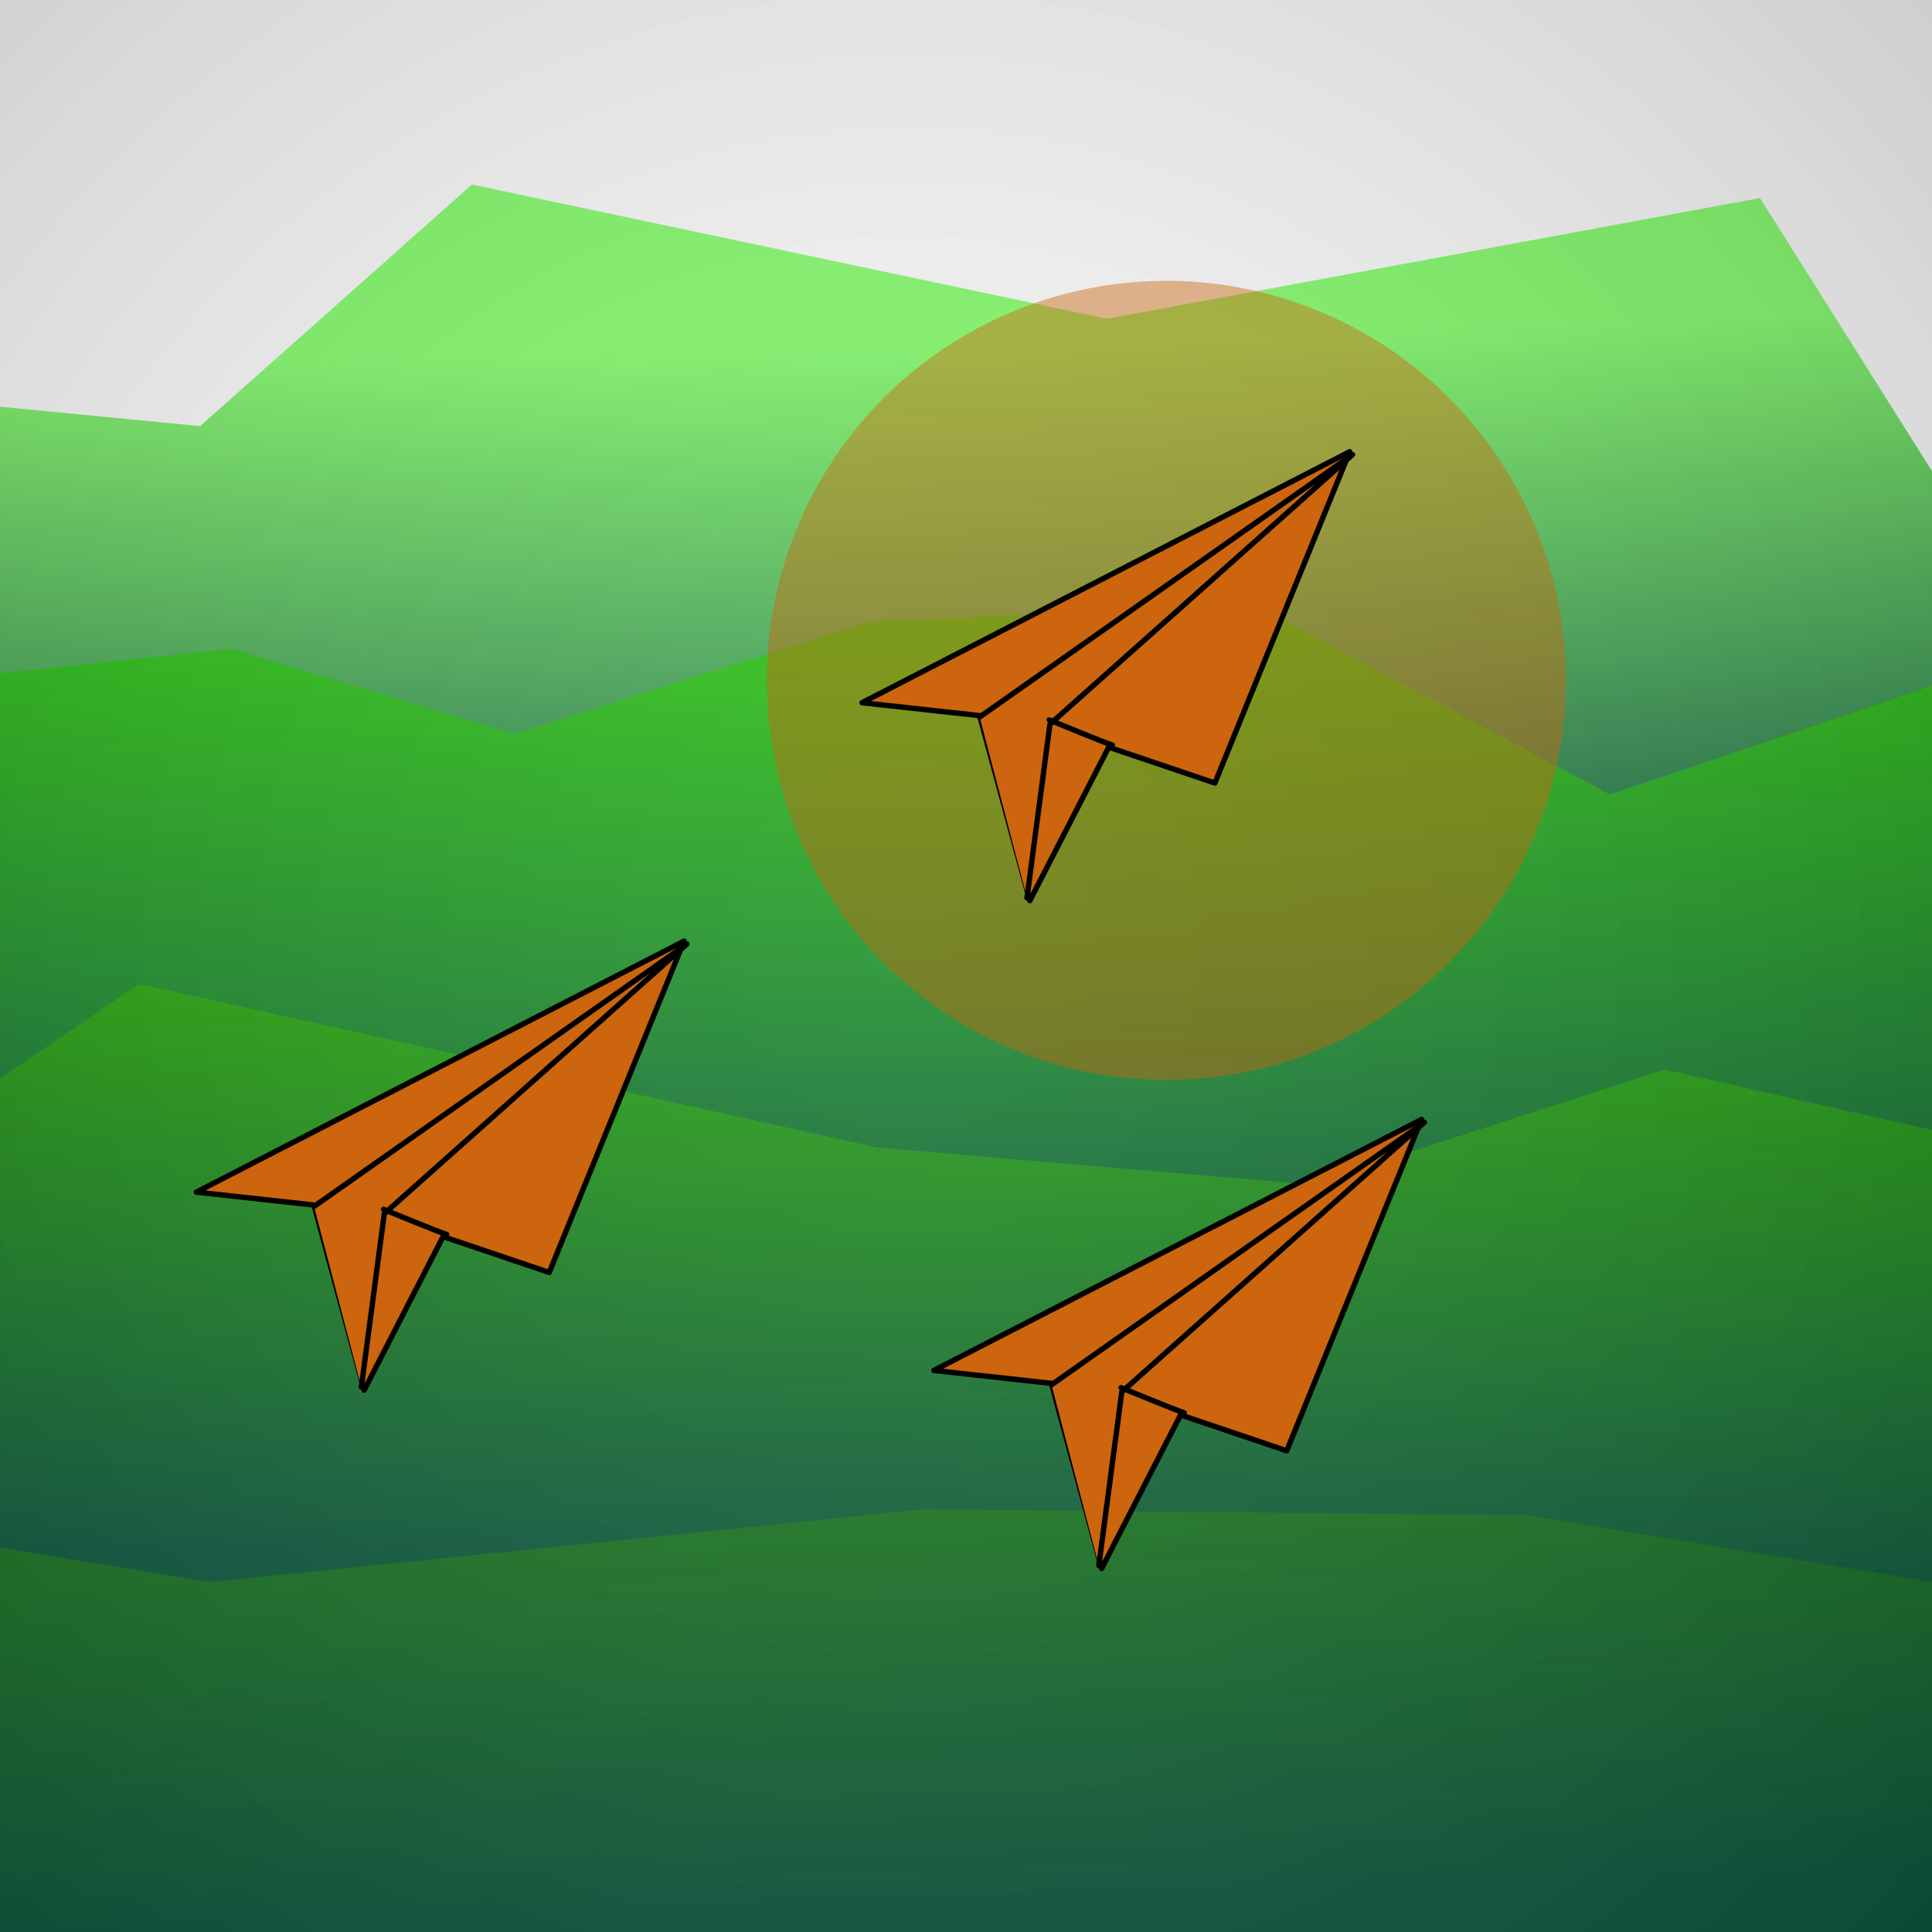 <?xml version="1.0" encoding="UTF-8" standalone="no"?>
<!-- Created with Inkscape (http://www.inkscape.org/) -->

<svg
   xmlns:dc="http://purl.org/dc/elements/1.1/"
   xmlns:cc="http://creativecommons.org/ns#"
   xmlns:rdf="http://www.w3.org/1999/02/22-rdf-syntax-ns#"
   xmlns:svg="http://www.w3.org/2000/svg"
   xmlns="http://www.w3.org/2000/svg"
   xmlns:xlink="http://www.w3.org/1999/xlink"
   xmlns:sodipodi="http://sodipodi.sourceforge.net/DTD/sodipodi-0.dtd"
   xmlns:inkscape="http://www.inkscape.org/namespaces/inkscape"
   width="180mm"
   height="180mm"
   viewBox="0 0 180 180"
   version="1.1"
   id="svg8"
   inkscape:version="0.92.5 (2060ec1f9f, 2020-04-08)"
   sodipodi:docname="logo2_2.svg"
   inkscape:label="shadow">
  <defs
     id="defs2">
    <linearGradient
       inkscape:collect="always"
       id="linearGradient4707">
      <stop
         style="stop-color:#ffffff;stop-opacity:0.144"
         offset="0"
         id="stop4703" />
      <stop
         style="stop-color:#000000;stop-opacity:0.256"
         offset="1"
         id="stop4705" />
    </linearGradient>
    <linearGradient
       id="linearGradient4681"
       inkscape:collect="always">
      <stop
         id="stop4677"
         offset="0"
         style="stop-color:#035337;stop-opacity:0.98" />
      <stop
         id="stop4679"
         offset="1"
         style="stop-color:#81ff67;stop-opacity:1" />
    </linearGradient>
    <linearGradient
       id="linearGradient4675"
       inkscape:collect="always">
      <stop
         id="stop4671"
         offset="0"
         style="stop-color:#035337;stop-opacity:0.98" />
      <stop
         id="stop4673"
         offset="1"
         style="stop-color:#1da300;stop-opacity:1" />
    </linearGradient>
    <linearGradient
       id="linearGradient4669"
       inkscape:collect="always">
      <stop
         id="stop4665"
         offset="0"
         style="stop-color:#035337;stop-opacity:0.98" />
      <stop
         id="stop4667"
         offset="1"
         style="stop-color:#188500;stop-opacity:1" />
    </linearGradient>
    <linearGradient
       inkscape:collect="always"
       id="linearGradient4655">
      <stop
         style="stop-color:#035337;stop-opacity:0.98"
         offset="0"
         id="stop4651" />
      <stop
         style="stop-color:#26cb05;stop-opacity:1"
         offset="1"
         id="stop4653" />
    </linearGradient>
    <linearGradient
       inkscape:collect="always"
       xlink:href="#linearGradient4669"
       id="linearGradient4657"
       x1="65.703"
       y1="176.294"
       x2="63.648"
       y2="116.631"
       gradientUnits="userSpaceOnUse"
       gradientTransform="translate(0.567,1.134)" />
    <linearGradient
       inkscape:collect="always"
       xlink:href="#linearGradient4675"
       id="linearGradient4659"
       x1="98.02"
       y1="143.788"
       x2="99.154"
       y2="90.493"
       gradientUnits="userSpaceOnUse"
       gradientTransform="translate(-3.024,2.268)" />
    <linearGradient
       inkscape:collect="always"
       xlink:href="#linearGradient4655"
       id="linearGradient4661"
       x1="85.169"
       y1="122.432"
       x2="85.358"
       y2="53.641"
       gradientUnits="userSpaceOnUse"
       gradientTransform="translate(-5.292,-0.189)" />
    <linearGradient
       inkscape:collect="always"
       xlink:href="#linearGradient4681"
       id="linearGradient4663"
       x1="79.422"
       y1="94.436"
       x2="77.798"
       y2="39.655"
       gradientUnits="userSpaceOnUse"
       gradientTransform="translate(-1.134,-7.371)" />
    <radialGradient
       inkscape:collect="always"
       xlink:href="#linearGradient4707"
       id="radialGradient4709"
       cx="90"
       cy="207"
       fx="90"
       fy="207"
       r="90"
       gradientUnits="userSpaceOnUse"
       gradientTransform="matrix(1.785,0,0,1.785,-76.014,-281.381)" />
  </defs>
  <sodipodi:namedview
     id="base"
     pagecolor="#ffffff"
     bordercolor="#666666"
     borderopacity="1.0"
     inkscape:pageopacity="0.0"
     inkscape:pageshadow="2"
     inkscape:zoom="1.4"
     inkscape:cx="299.35919"
     inkscape:cy="341.55249"
     inkscape:document-units="mm"
     inkscape:current-layer="layer5"
     showgrid="false"
     inkscape:window-width="2639"
     inkscape:window-height="2051"
     inkscape:window-x="474"
     inkscape:window-y="26"
     inkscape:window-maximized="0"
     inkscape:lockguides="false"
     inkscape:snap-others="false"
     inkscape:snap-global="false" />
  <g
     inkscape:groupmode="layer"
     id="layer5"
     inkscape:label="shadow">
    <rect
       style="opacity:1;fill:#ffffff;fill-opacity:1;fill-rule:nonzero;stroke:none;stroke-width:28.46;stroke-linecap:round;stroke-linejoin:round;stroke-miterlimit:4;stroke-dasharray:none;stroke-dashoffset:0;stroke-opacity:1;paint-order:normal"
       id="rect4624"
       width="180"
       height="180"
       x="0"
       y="0" />
    <path
       style="fill:url(#linearGradient4663);fill-opacity:1;stroke:none;stroke-width:0.266px;stroke-linecap:butt;stroke-linejoin:miter;stroke-opacity:1"
       d="M -19.342,36.018 18.645,39.699 43.969,17.191 103.123,29.699 163.977,18.45 190.246,60.165 V 178.38 l -209.777,-0.191 z"
       id="path4554"
       inkscape:connector-curvature="0"
       sodipodi:nodetypes="ccccccccc" />
    <path
       style="fill:url(#linearGradient4661);fill-opacity:1;stroke:none;stroke-width:0.266px;stroke-linecap:butt;stroke-linejoin:miter;stroke-opacity:1"
       d="m -18.964,64.744 40.443,-4.296 26.458,7.914 33.073,-10.415 35.719,-1.696 33.262,17.76 55.562,-18.716 -11.15,132.562 -207.887,0.956 z"
       id="path4556"
       inkscape:connector-curvature="0"
       sodipodi:nodetypes="cccccccccc" />
    <path
       style="fill:url(#linearGradient4659);fill-opacity:1;stroke:none;stroke-width:0.266px;stroke-linecap:butt;stroke-linejoin:miter;stroke-opacity:1"
       d="m -20.286,114.241 33.262,-22.567 68.792,15.239 40.254,3.443 33.073,-10.707 55.751,12.62 -5.859,77.663 -226.408,-2.104 z"
       id="path4558"
       inkscape:connector-curvature="0"
       sodipodi:nodetypes="ccccccccc" />
    <path
       style="fill:url(#linearGradient4657);fill-opacity:1;stroke:none;stroke-width:0.266px;stroke-linecap:butt;stroke-linejoin:miter;stroke-opacity:1"
       d="m -22.554,140.512 42.144,6.885 66.335,-6.771 56.507,0.542 51.972,8.608 -4.914,41.509 -207.32,-4.591 z"
       id="path4560"
       inkscape:connector-curvature="0"
       sodipodi:nodetypes="cccccccc" />
  </g>
  <circle
     style="display:inline;opacity:1;fill:url(#radialGradient4709);fill-opacity:1;fill-rule:nonzero;stroke:none;stroke-width:0.893;stroke-linecap:round;stroke-linejoin:round;stroke-miterlimit:4;stroke-dasharray:none;stroke-dashoffset:0;stroke-opacity:0.096;paint-order:normal"
     cx="84.668"
     cy="88.187"
     r="160.682"
     id="path4683"
     sodipodi:insensitive="true" />
  <g
     inkscape:label="Layer 1"
     inkscape:groupmode="layer"
     id="layer1"
     style="display:none"
     transform="translate(0,-117)">
    <path
       style="fill:#000000;fill-opacity:1;stroke:#000000;stroke-width:0;stroke-linecap:butt;stroke-linejoin:miter;stroke-miterlimit:4;stroke-dasharray:none;stroke-opacity:1"
       d="m 40.206,268.449 c -0.386,0.174 -2.916,0.212 -2.897,-0.348 0.019,-0.56 1.255,-0.618 1.313,-1.062 0.058,-0.444 0.212,-1.275 -0.232,-2.105 -0.444,-0.83 -0.444,-0.579 -0.444,-0.579 0,0 -0.669,0.857 -0.85,1.748 -0.232,1.574 -0.306,1.692 -0.413,1.82 -0.107,0.128 -1.528,0.217 -2.059,0.246 -0.599,0.033 -0.676,-0.589 -0.116,-0.917 0.56,-0.328 1.265,-0.232 1.207,-1.255 -0.058,-1.024 -0.55,-3.94 0.029,-4.616 0.579,-0.676 1.294,-0.309 1.487,-0.502 0.193,-0.193 -0.772,-1.622 -1.159,-2.163 -0.386,-0.541 0.232,-2.626 1.275,-0.715 1.043,1.912 0.715,2.047 1.197,0.927 0.483,-1.12 0.927,-1.854 1.468,-2.028 0.541,-0.174 0.83,-0.058 0.83,-0.058 0,0 -0.949,-0.278 -0.818,-1.088 0.185,-1.147 0.625,-1.929 1.706,-1.828 0.901,0.084 1.526,0.475 1.52,1.791 -0.004,0.811 -0.207,1.106 -0.516,1.222 -0.309,0.116 1.448,-0.135 1.95,0.502 0.502,0.637 2.625,3.338 1.524,4.091 -1.101,0.753 -1.895,-0.267 -2.171,0.301 -0.155,0.32 0.01,0.687 -0.068,1.035 -0.077,0.348 0.174,2.588 -0.425,2.993 -0.599,0.406 -2.588,0.154 -2.781,0.309 -0.193,0.154 0.155,1.97 -0.56,2.279 z"
       id="path851"
       inkscape:connector-curvature="0"
       sodipodi:nodetypes="cccccczcccccccccccccccccccccc" />
    <ellipse
       style="fill:none;fill-opacity:0.503;stroke:#000000;stroke-width:0.694;stroke-linecap:butt;stroke-linejoin:round;stroke-miterlimit:4;stroke-dasharray:none;stroke-opacity:1"
       id="path849"
       cx="120.151"
       cy="233.29"
       rx="6.978"
       ry="8.414"
       transform="matrix(0.949,0.314,-0.3,0.954,0,0)" />
    <path
       style="fill:#000000;fill-opacity:1;stroke:#000000;stroke-width:0;stroke-linecap:butt;stroke-linejoin:miter;stroke-miterlimit:4;stroke-dasharray:none;stroke-opacity:1"
       d="m 51.127,259.098 c -0.464,0.574 -4.568,1.163 -5.977,0.854 -1.41,-0.309 5.41,-1.111 5.977,-0.854 z"
       id="path853"
       inkscape:connector-curvature="0"
       sodipodi:nodetypes="ccc" />
    <path
       style="fill:#000000;fill-opacity:1;stroke:#000000;stroke-width:0;stroke-linecap:butt;stroke-linejoin:miter;stroke-miterlimit:4;stroke-dasharray:none;stroke-opacity:0.988"
       d="m 43.199,262.115 c 0,0 1.062,2.259 2.337,3.264 1.275,1.004 2.087,1.67 2.087,1.67 0.355,-0.3 -1.102,-2.056 -2.319,-3.447 -1.217,-1.39 -2.105,-1.487 -2.105,-1.487 z"
       id="path855"
       inkscape:connector-curvature="0"
       sodipodi:nodetypes="ccccc" />
    <path
       style="fill:#000000;fill-opacity:0.503;stroke:#000000;stroke-width:0;stroke-linecap:butt;stroke-linejoin:miter;stroke-miterlimit:4;stroke-dasharray:none;stroke-opacity:1"
       d="m 45.748,252.15 c 0,0 -1.081,1.661 -1.564,3.032 -0.483,1.371 -1.004,3.264 -1.004,3.264 0,0 2.781,-5.523 2.897,-6.064 0.116,-0.541 -0.328,-0.232 -0.328,-0.232 z"
       id="path857"
       inkscape:connector-curvature="0" />
    <path
       style="fill:none;stroke:#000000;stroke-width:0.471;stroke-linecap:butt;stroke-linejoin:miter;stroke-miterlimit:4;stroke-dasharray:none;stroke-opacity:0.784"
       d="m 19.969,219.984 c 5.478,18.232 18.532,32.356 18.532,32.356"
       id="path859"
       inkscape:connector-curvature="0"
       sodipodi:nodetypes="cc" />
    <path
       style="fill:none;stroke:#000000;stroke-width:0.471;stroke-linecap:butt;stroke-linejoin:miter;stroke-miterlimit:4;stroke-dasharray:none;stroke-opacity:0.784"
       d="m 24.648,214.545 7.085,11.12 -2.3,-16.226"
       id="path861"
       inkscape:connector-curvature="0"
       sodipodi:nodetypes="ccc" />
    <path
       style="fill:none;stroke:#000000;stroke-width:0.471;stroke-linecap:butt;stroke-linejoin:miter;stroke-miterlimit:4;stroke-dasharray:none;stroke-opacity:0.784"
       d="m 35.673,207.003 5.198,14.938 3.497,-17.373"
       id="path863"
       inkscape:connector-curvature="0"
       sodipodi:nodetypes="ccc" />
    <path
       style="fill:none;stroke:#000000;stroke-width:0.471;stroke-linecap:butt;stroke-linejoin:miter;stroke-miterlimit:4;stroke-dasharray:none;stroke-opacity:0.784"
       d="m 53.377,203.007 c -0.086,0.471 -0.192,17.045 -0.192,17.045 l 8.95,-17.42"
       id="path869"
       inkscape:connector-curvature="0"
       sodipodi:nodetypes="ccc" />
    <path
       style="fill:none;stroke:#000000;stroke-width:0.471;stroke-linecap:butt;stroke-linejoin:miter;stroke-miterlimit:4;stroke-dasharray:none;stroke-opacity:0.784"
       d="M 72.829,206.78 65.006,223.973 78.739,214.643"
       id="path871"
       inkscape:connector-curvature="0"
       sodipodi:nodetypes="ccc" />
    <path
       style="fill:none;stroke:#000000;stroke-width:0.471;stroke-linecap:butt;stroke-linejoin:miter;stroke-miterlimit:4;stroke-dasharray:none;stroke-opacity:0.784"
       d="m 45.043,253.419 c 0,0 22.476,-13.919 38.097,-31.938"
       id="path875"
       inkscape:connector-curvature="0" />
    <path
       style="fill:#000000;fill-opacity:1;fill-rule:nonzero;stroke:#000000;stroke-width:0;stroke-linecap:butt;stroke-linejoin:miter;stroke-miterlimit:4;stroke-dasharray:none;stroke-opacity:1"
       d="m 21.777,221.809 c 0,0 -4.115,-1.184 -4.595,-2.463 -0.985,-2.623 -1.025,-5.112 1.448,-10.382 2.5,-5.328 11.811,-11.703 20.171,-13.512 8.903,-1.926 15.957,-1.866 26.628,2.777 7.819,3.402 15.01,11.014 16.367,13 1.441,2.109 2.542,4.793 2.845,6.962 0.428,3.06 -0.275,4.348 -0.275,4.348 0,0 -1.991,-0.954 -2.633,-1.639 -0.642,-0.685 -2.007,-5.038 -5.068,-9.232 -3.703,-5.074 -7.744,-6.926 -8.428,-7.14 -0.685,-0.214 -6.574,-2.073 -16.413,-0.637 -7.298,1.065 -15.683,4.276 -20.241,7.462 -5.167,3.612 -8.004,7.148 -9.806,10.456 z"
       id="path826"
       inkscape:connector-curvature="0"
       sodipodi:nodetypes="cccssccccscscc" />
    <path
       style="fill:none;stroke:#000000;stroke-width:0.471;stroke-linecap:butt;stroke-linejoin:miter;stroke-miterlimit:4;stroke-dasharray:none;stroke-opacity:0.784"
       d="m 31.666,225.465 6.836,26.874 2.37,-30.599"
       id="path877"
       inkscape:connector-curvature="0"
       sodipodi:nodetypes="ccc" />
    <path
       style="fill:none;stroke:#000000;stroke-width:0.844;stroke-linecap:round;stroke-linejoin:miter;stroke-miterlimit:4;stroke-dasharray:none;stroke-opacity:0.784"
       d="m 38.432,252.128 0.715,6.347 4.033,-0.028 2.173,-5.883"
       id="path885"
       inkscape:connector-curvature="0"
       sodipodi:nodetypes="cccc" />
    <path
       style="fill:none;stroke:#000000;stroke-width:0.471;stroke-linecap:butt;stroke-linejoin:miter;stroke-miterlimit:4;stroke-dasharray:none;stroke-opacity:0.784"
       d="m 53.214,219.858 -7.979,33.11 19.978,-29.333"
       id="path5604"
       inkscape:connector-curvature="0"
       sodipodi:nodetypes="ccc" />
  </g>
  <g
     inkscape:groupmode="layer"
     id="layer2"
     inkscape:label="Layer 2"
     style="display:none"
     transform="translate(0,-117)">
    <path
       style="display:inline;fill:#000000;fill-opacity:1;stroke:#000000;stroke-width:0;stroke-linecap:butt;stroke-linejoin:miter;stroke-miterlimit:4;stroke-dasharray:none;stroke-opacity:1"
       d="m 70.099,177.873 c 0,0 -4.19,0.281 -5.557,-0.573 -1.367,-0.855 -3.976,-4.815 -3.995,-8.657 -0.019,-3.919 2.025,-9.948 7.383,-14.851 5.997,-5.488 16.147,-10.657 27.599,-11.341 11.452,-0.684 17.571,-1.261 34.7,4.913 12.564,4.529 17.204,7.013 24.196,14.746 2.398,2.653 5.363,7.578 5.59,12.625 0.12,2.669 -0.536,5.946 -0.764,6.287 -0.228,0.342 -3.299,0.465 -4.266,-0.469 -4.144,-4.001 -8.796,-11.529 -11.908,-14.925 -2.88,-3.142 -8.17,-8.972 -19.419,-13.057 -8.6,-3.123 -13.726,-3.255 -15.379,-3.255 -1.652,0 -12.391,1.533 -22.804,8.509 -8.458,5.666 -13.798,11.729 -15.376,20.045 z"
       id="path847"
       inkscape:connector-curvature="0"
       sodipodi:nodetypes="cccscsccccscssc" />
    <ellipse
       style="display:inline;fill:none;fill-opacity:0.503;stroke:#000000;stroke-width:0.943;stroke-linecap:butt;stroke-linejoin:round;stroke-miterlimit:4;stroke-dasharray:none;stroke-opacity:1"
       id="path887"
       cx="127.917"
       cy="232.216"
       rx="8.198"
       ry="10.757"
       transform="matrix(0.996,0.088,-0.088,0.996,0,0)" />
    <path
       style="display:inline;fill:none;stroke:#000000;stroke-width:0.66;stroke-linecap:butt;stroke-linejoin:miter;stroke-miterlimit:4;stroke-dasharray:none;stroke-opacity:1"
       d="m 112.327,234.312 c 0,0 -4.958,3.666 -5.132,9.124 -0.156,4.881 1.399,6.838 2.604,8.721"
       id="path889"
       inkscape:connector-curvature="0"
       sodipodi:nodetypes="ccc" />
    <path
       style="display:inline;fill:none;stroke:#000000;stroke-width:0.398px;stroke-linecap:butt;stroke-linejoin:miter;stroke-opacity:1"
       d="m 115.066,244.83 c 0,0 -5.913,0.062 -8.75,-1.218"
       id="path891"
       inkscape:connector-curvature="0"
       sodipodi:nodetypes="cc" />
    <path
       style="display:inline;fill:none;stroke:#000000;stroke-width:0.398px;stroke-linecap:butt;stroke-linejoin:miter;stroke-opacity:1"
       d="m 102.5,234.121 c 0,0 2.661,2.335 1.13,8.335 -1.531,6 -3.59,6.226 -3.59,6.226"
       id="path893"
       inkscape:connector-curvature="0" />
    <path
       style="display:inline;fill:#000000;fill-opacity:1;stroke:#000000;stroke-width:0;stroke-linecap:butt;stroke-linejoin:miter;stroke-miterlimit:4;stroke-dasharray:none;stroke-opacity:1"
       d="m 98.809,253.729 c -0.979,0.477 -1.13,0.552 -3.364,0.628 -2.234,0.075 -3.314,-0.025 -3.239,-0.703 0.075,-0.678 1.431,-0.603 1.582,-1.255 0.151,-0.653 0.176,-1.431 0.527,-3.716 0.351,-2.285 0.929,-3.791 1.808,-4.871 0.879,-1.08 0.879,-0.502 0.879,-1.029 0,-0.527 -0.025,-2.435 0.728,-2.686 0.753,-0.251 0.427,0.628 1.682,-0.351 1.255,-0.979 1.431,-0.176 1.28,-0.803 -0.151,-0.628 -1.28,-0.251 -0.854,-1.757 0.427,-1.506 0.828,-2.762 2.059,-2.787 1.23,-0.025 2.109,0.176 2.36,2.285 0.251,2.109 -0.276,1.833 -0.176,2.134 0.101,0.301 2.26,0.1 2.611,1.255 0.351,1.155 1.632,0.929 2.008,1.632 0.377,0.703 1.205,2.837 -0.201,3.665 -1.406,0.828 -1.908,-0.979 -2.059,1.481 -0.151,2.46 0.301,5.498 -0.025,5.95 -0.326,0.452 -4.745,0.351 -5.071,0.025 -0.326,-0.326 0.377,-1.054 -0.075,-1.23 -0.452,-0.176 -1.406,-0.402 -1.732,0.05 -0.326,0.452 -0.703,1.757 -0.728,2.084 -0.025,0.326 -3.2e-5,2e-5 -3.2e-5,2e-5 z"
       id="path895"
       inkscape:connector-curvature="0"
       sodipodi:nodetypes="cccsscsscccccccsccsccczc" />
    <path
       style="display:inline;fill:none;stroke:#000000;stroke-width:0.605;stroke-linecap:butt;stroke-linejoin:miter;stroke-miterlimit:4;stroke-dasharray:none;stroke-opacity:0.784"
       d="m 66.73,176.06 c 0,0 14.643,33.558 31.222,56.69"
       id="path897"
       inkscape:connector-curvature="0" />
    <path
       style="display:inline;fill:none;stroke:#000000;stroke-width:0.605;stroke-linecap:butt;stroke-linejoin:miter;stroke-miterlimit:4;stroke-dasharray:none;stroke-opacity:0.784"
       d="m 73.066,165.233 11.746,17.592 -1.388,-29.042"
       id="path901"
       inkscape:connector-curvature="0"
       sodipodi:nodetypes="ccc" />
    <path
       style="display:inline;fill:none;stroke:#000000;stroke-width:0.605;stroke-linecap:butt;stroke-linejoin:miter;stroke-miterlimit:4;stroke-dasharray:none;stroke-opacity:0.784"
       d="m 89.178,152.643 c 0.456,0.969 7.92,24.1 7.92,24.1 l 1.481,-27.918"
       id="path903"
       inkscape:connector-curvature="0" />
    <path
       style="display:inline;fill:none;stroke:#000000;stroke-width:0.605;stroke-linecap:butt;stroke-linejoin:miter;stroke-miterlimit:4;stroke-dasharray:none;stroke-opacity:0.784"
       d="m 111.678,148.268 1.445,29.863 9.311,-26.866"
       id="path905"
       inkscape:connector-curvature="0"
       sodipodi:nodetypes="ccc" />
    <path
       style="display:inline;fill:none;stroke:#000000;stroke-width:0.605;stroke-linecap:butt;stroke-linejoin:miter;stroke-miterlimit:4;stroke-dasharray:none;stroke-opacity:0.784"
       d="m 133.947,155.915 -5.966,27.732 16.438,-18.77"
       id="path907"
       inkscape:connector-curvature="0"
       sodipodi:nodetypes="ccc" />
    <path
       style="display:inline;fill:none;stroke:#000000;stroke-width:0.605;stroke-linecap:butt;stroke-linejoin:miter;stroke-miterlimit:4;stroke-dasharray:none;stroke-opacity:0.784"
       d="m 154.529,178.965 c 0,0 -23.759,34.185 -47.631,55.323"
       id="path911"
       inkscape:connector-curvature="0"
       sodipodi:nodetypes="cc" />
    <path
       style="display:inline;fill:none;stroke:#000000;stroke-width:0.605;stroke-linecap:butt;stroke-linejoin:miter;stroke-miterlimit:4;stroke-dasharray:none;stroke-opacity:0.784"
       d="M 97.953,232.75 84.812,182.824"
       id="path913"
       inkscape:connector-curvature="0"
       sodipodi:nodetypes="cc" />
    <path
       style="display:inline;fill:none;stroke:#000000;stroke-width:0.605;stroke-linecap:butt;stroke-linejoin:miter;stroke-miterlimit:4;stroke-dasharray:none;stroke-opacity:0.784"
       d="m 97.098,176.743 0.855,56.007"
       id="path915"
       inkscape:connector-curvature="0" />
    <path
       style="display:inline;fill:none;stroke:#000000;stroke-width:0.605;stroke-linecap:butt;stroke-linejoin:miter;stroke-miterlimit:4;stroke-dasharray:none;stroke-opacity:0.784"
       d="m 113.123,178.131 -6.226,56.157 21.083,-50.641"
       id="path917"
       inkscape:connector-curvature="0"
       sodipodi:nodetypes="ccc" />
    <path
       style="display:inline;fill:none;stroke:#000000;stroke-width:0.999;stroke-linecap:round;stroke-linejoin:miter;stroke-miterlimit:4;stroke-dasharray:none;stroke-opacity:0.784"
       d="m 97.676,232.209 1.35,9.234 4.687,0.071 3.535,-7.911"
       id="path921"
       inkscape:connector-curvature="0"
       sodipodi:nodetypes="cccc" />
  </g>
  <circle
     style="opacity:1;fill:#cc650d;fill-opacity:0.44;fill-rule:nonzero;stroke:none;stroke-width:0.5;stroke-linecap:round;stroke-linejoin:round;stroke-miterlimit:4;stroke-dasharray:none;stroke-dashoffset:0;stroke-opacity:1;paint-order:normal"
     id="path4632"
     cx="108.668"
     cy="63.394"
     r="37.231" />
  <g
     inkscape:groupmode="layer"
     id="layer3"
     inkscape:label="chevrons">
    <path
       style="fill:#cc650d;fill-opacity:1;stroke:#000000;stroke-width:0.5;stroke-linecap:round;stroke-linejoin:round;stroke-miterlimit:4;stroke-dasharray:none;stroke-opacity:1"
       d="m 80.314,65.47 10.958,1.203 4.677,17.239 7.35,-14.299 9.889,3.341 12.562,-30.87 z"
       id="path4583"
       inkscape:connector-curvature="0" />
    <path
       style="fill:#cc650d;fill-opacity:1;stroke:#000000;stroke-width:0.5;stroke-linecap:round;stroke-linejoin:round;stroke-miterlimit:4;stroke-dasharray:none;stroke-opacity:1"
       d="M 95.682,83.644 97.82,67.475 126.017,42.351 91.272,66.806"
       id="path4585"
       inkscape:connector-curvature="0" />
    <path
       style="fill:#cc650d;fill-opacity:1;stroke:#000000;stroke-width:0.5;stroke-linecap:round;stroke-linejoin:round;stroke-miterlimit:4;stroke-dasharray:none;stroke-opacity:1"
       d="m 103.633,69.412 c -0.535,-0.134 -5.88,-2.339 -5.88,-2.339"
       id="path4587"
       inkscape:connector-curvature="0" />
    <path
       style="fill:#cc650d;fill-opacity:1;stroke:#000000;stroke-width:0.5;stroke-linecap:round;stroke-linejoin:round;stroke-miterlimit:4;stroke-dasharray:none;stroke-opacity:1"
       d="m 18.297,111.068 10.958,1.203 4.677,17.239 7.35,-14.299 9.889,3.341 12.562,-30.87 z"
       id="path4583-3"
       inkscape:connector-curvature="0" />
    <path
       style="fill:#cc650d;fill-opacity:1;stroke:#000000;stroke-width:0.5;stroke-linecap:round;stroke-linejoin:round;stroke-miterlimit:4;stroke-dasharray:none;stroke-opacity:1"
       d="M 33.665,129.242 35.803,113.072 64,87.949 29.255,112.404"
       id="path4585-6"
       inkscape:connector-curvature="0" />
    <path
       style="fill:#cc650d;fill-opacity:1;stroke:#000000;stroke-width:0.5;stroke-linecap:round;stroke-linejoin:round;stroke-miterlimit:4;stroke-dasharray:none;stroke-opacity:1"
       d="m 41.616,115.01 c -0.535,-0.134 -5.88,-2.339 -5.88,-2.339"
       id="path4587-7"
       inkscape:connector-curvature="0" />
    <path
       style="fill:#cc650d;fill-opacity:1;stroke:#000000;stroke-width:0.5;stroke-linecap:round;stroke-linejoin:round;stroke-miterlimit:4;stroke-dasharray:none;stroke-opacity:1"
       d="m 87.006,127.682 10.958,1.203 4.677,17.239 7.35,-14.299 9.889,3.341 12.562,-30.87 z"
       id="path4583-5"
       inkscape:connector-curvature="0" />
    <path
       style="fill:#cc650d;fill-opacity:1;stroke:#000000;stroke-width:0.5;stroke-linecap:round;stroke-linejoin:round;stroke-miterlimit:4;stroke-dasharray:none;stroke-opacity:1"
       d="m 102.374,145.856 2.138,-16.17 28.197,-25.123 -34.745,24.455"
       id="path4585-3"
       inkscape:connector-curvature="0" />
    <path
       style="fill:#cc650d;fill-opacity:1;stroke:#000000;stroke-width:0.5;stroke-linecap:round;stroke-linejoin:round;stroke-miterlimit:4;stroke-dasharray:none;stroke-opacity:1"
       d="m 110.326,131.624 c -0.535,-0.134 -5.88,-2.339 -5.88,-2.339"
       id="path4587-5"
       inkscape:connector-curvature="0" />
  </g>
</svg>
